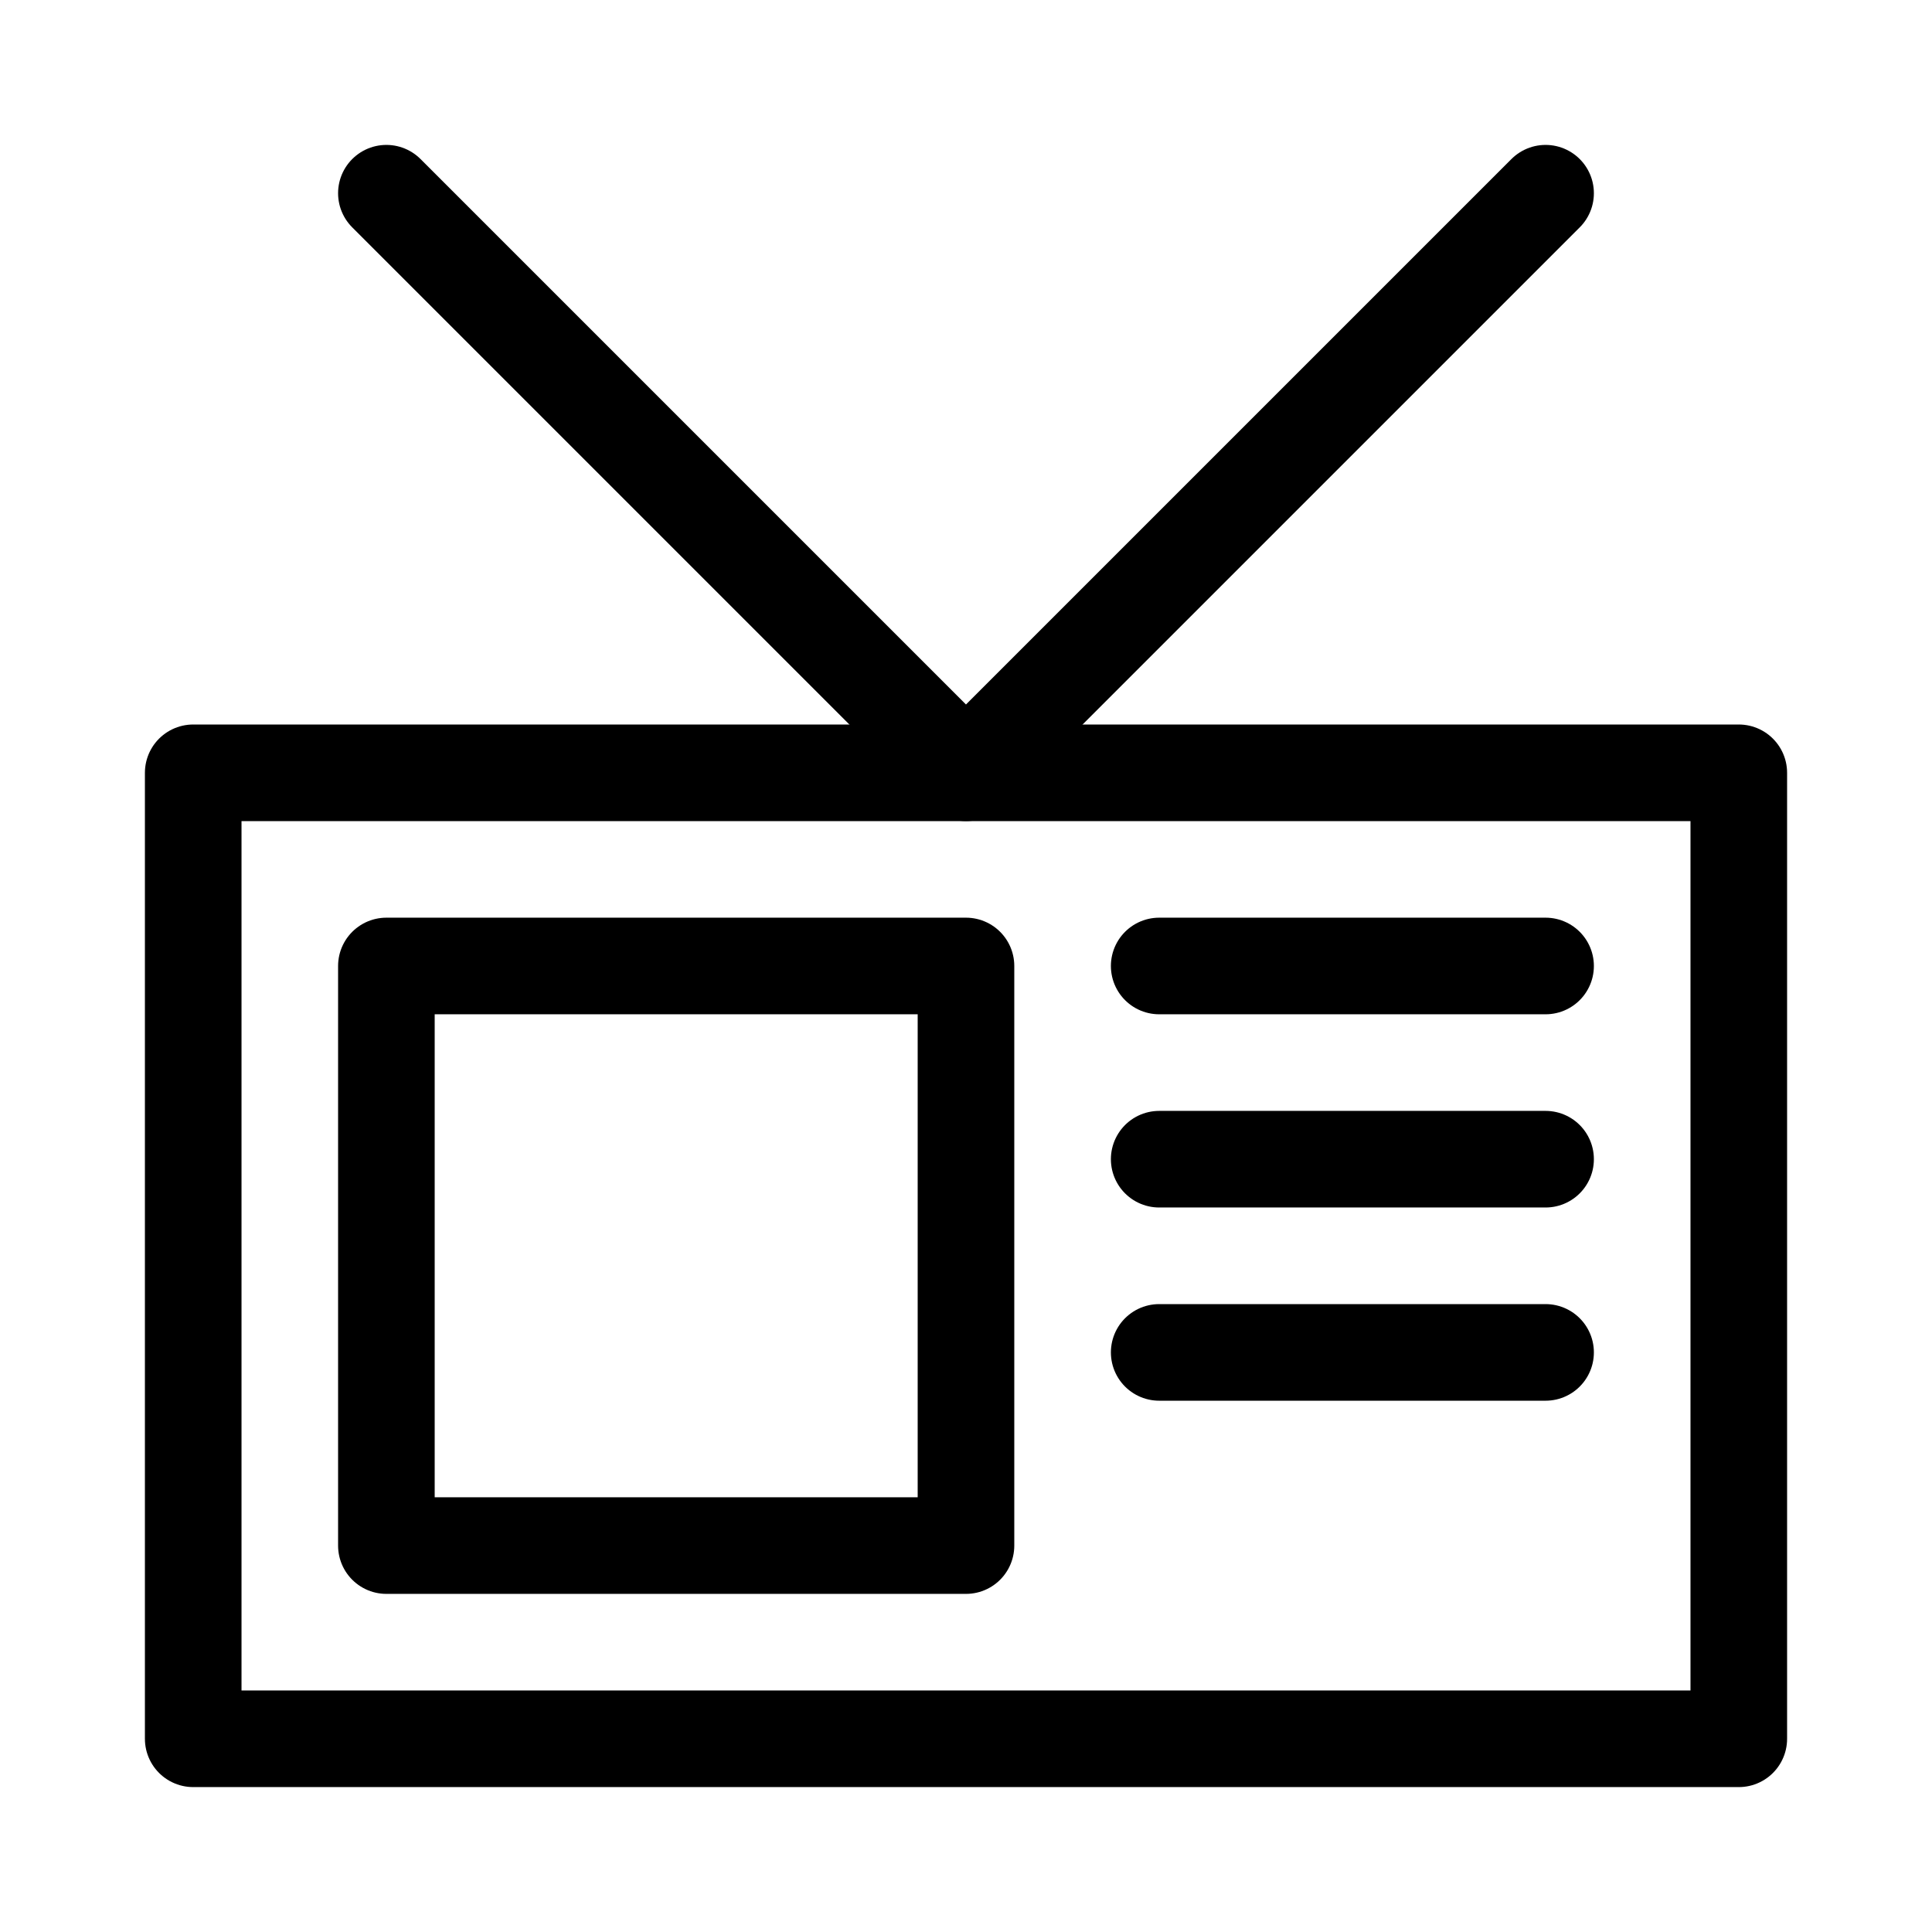 <?xml version="1.0" encoding="UTF-8" standalone="no"?>
<svg
   xmlns:dc="http://purl.org/dc/elements/1.1/"
   xmlns:cc="http://creativecommons.org/ns#"
   xmlns:rdf="http://www.w3.org/1999/02/22-rdf-syntax-ns#"
   xmlns:svg="http://www.w3.org/2000/svg"
   xmlns="http://www.w3.org/2000/svg"
   xmlns:sodipodi="http://sodipodi.sourceforge.net/DTD/sodipodi-0.dtd"
   xmlns:inkscape="http://www.inkscape.org/namespaces/inkscape"
   sodipodi:docname="radio.svg"
   inkscape:version="1.0 (4035a4fb49, 2020-05-01)"
   id="svg8"
   version="1.1"
   viewBox="0 0 52.917 52.917"
   height="200"
   width="200">
  <defs
     id="defs2" />
  <sodipodi:namedview
     inkscape:document-rotation="0"
     inkscape:window-maximized="1"
     inkscape:window-y="-8"
     inkscape:window-x="-8"
     inkscape:window-height="1057"
     inkscape:window-width="1920"
     inkscape:pagecheckerboard="true"
     units="px"
     showgrid="true"
     inkscape:current-layer="layer2"
     inkscape:document-units="px"
     inkscape:cy="126.40828"
     inkscape:cx="79.534985"
     inkscape:zoom="2.8284271"
     inkscape:pageshadow="2"
     inkscape:pageopacity="0.0"
     borderopacity="1.0"
     bordercolor="#666666"
     pagecolor="#ffffff"
     id="base">
    <inkscape:grid
       spacingy="0.529"
       spacingx="0.529"
       id="grid815"
       type="xygrid" />
  </sodipodi:namedview>
  <g
     inkscape:label="Layer 2"
     id="layer2"
     inkscape:groupmode="layer">
    <path
       id="path839"
       d="M 5.292,21.167 H 47.625 V 47.625 H 5.292 Z"
       style="fill:none;stroke:#000000;stroke-width:2.646;stroke-linecap:butt;stroke-linejoin:round;stroke-opacity:1;stroke-miterlimit:4;stroke-dasharray:none" />
    <path
       sodipodi:nodetypes="cc"
       id="path841"
       d="M 31.75,26.458 H 42.333"
       style="fill:none;stroke:#000000;stroke-width:2.646;stroke-linecap:round;stroke-linejoin:miter;stroke-miterlimit:4;stroke-dasharray:none;stroke-opacity:1" />
    <path
       sodipodi:nodetypes="ccccc"
       id="path843"
       d="m 10.583,26.458 0,15.875 15.875,0 0,-15.875 z"
       style="fill:none;stroke:#000000;stroke-width:2.646;stroke-linecap:butt;stroke-linejoin:round;stroke-miterlimit:4;stroke-dasharray:none;stroke-opacity:1" />
    <path
       id="path845"
       d="M 39.688,26.458 Z"
       style="fill:none;stroke:#000000;stroke-width:2.646;stroke-linecap:round;stroke-linejoin:miter;stroke-opacity:1;stroke-miterlimit:4;stroke-dasharray:none" />
    <path
       id="path864"
       d="m 10.583,5.292 15.875,15.875 15.875,-15.875"
       style="fill:none;stroke:#000000;stroke-width:2.646;stroke-linecap:round;stroke-linejoin:round;stroke-miterlimit:4;stroke-dasharray:none;stroke-opacity:1" />
    <path
       style="fill:none;stroke:#000000;stroke-width:2.646;stroke-linecap:round;stroke-linejoin:miter;stroke-miterlimit:4;stroke-dasharray:none;stroke-opacity:1"
       d="M 31.75,31.75 H 42.333"
       id="path841-7"
       sodipodi:nodetypes="cc" />
    <path
       style="fill:none;stroke:#000000;stroke-width:2.646;stroke-linecap:round;stroke-linejoin:miter;stroke-miterlimit:4;stroke-dasharray:none;stroke-opacity:1"
       d="M 31.75,37.042 H 42.333"
       id="path841-9"
       sodipodi:nodetypes="cc" />
  </g>
</svg>
